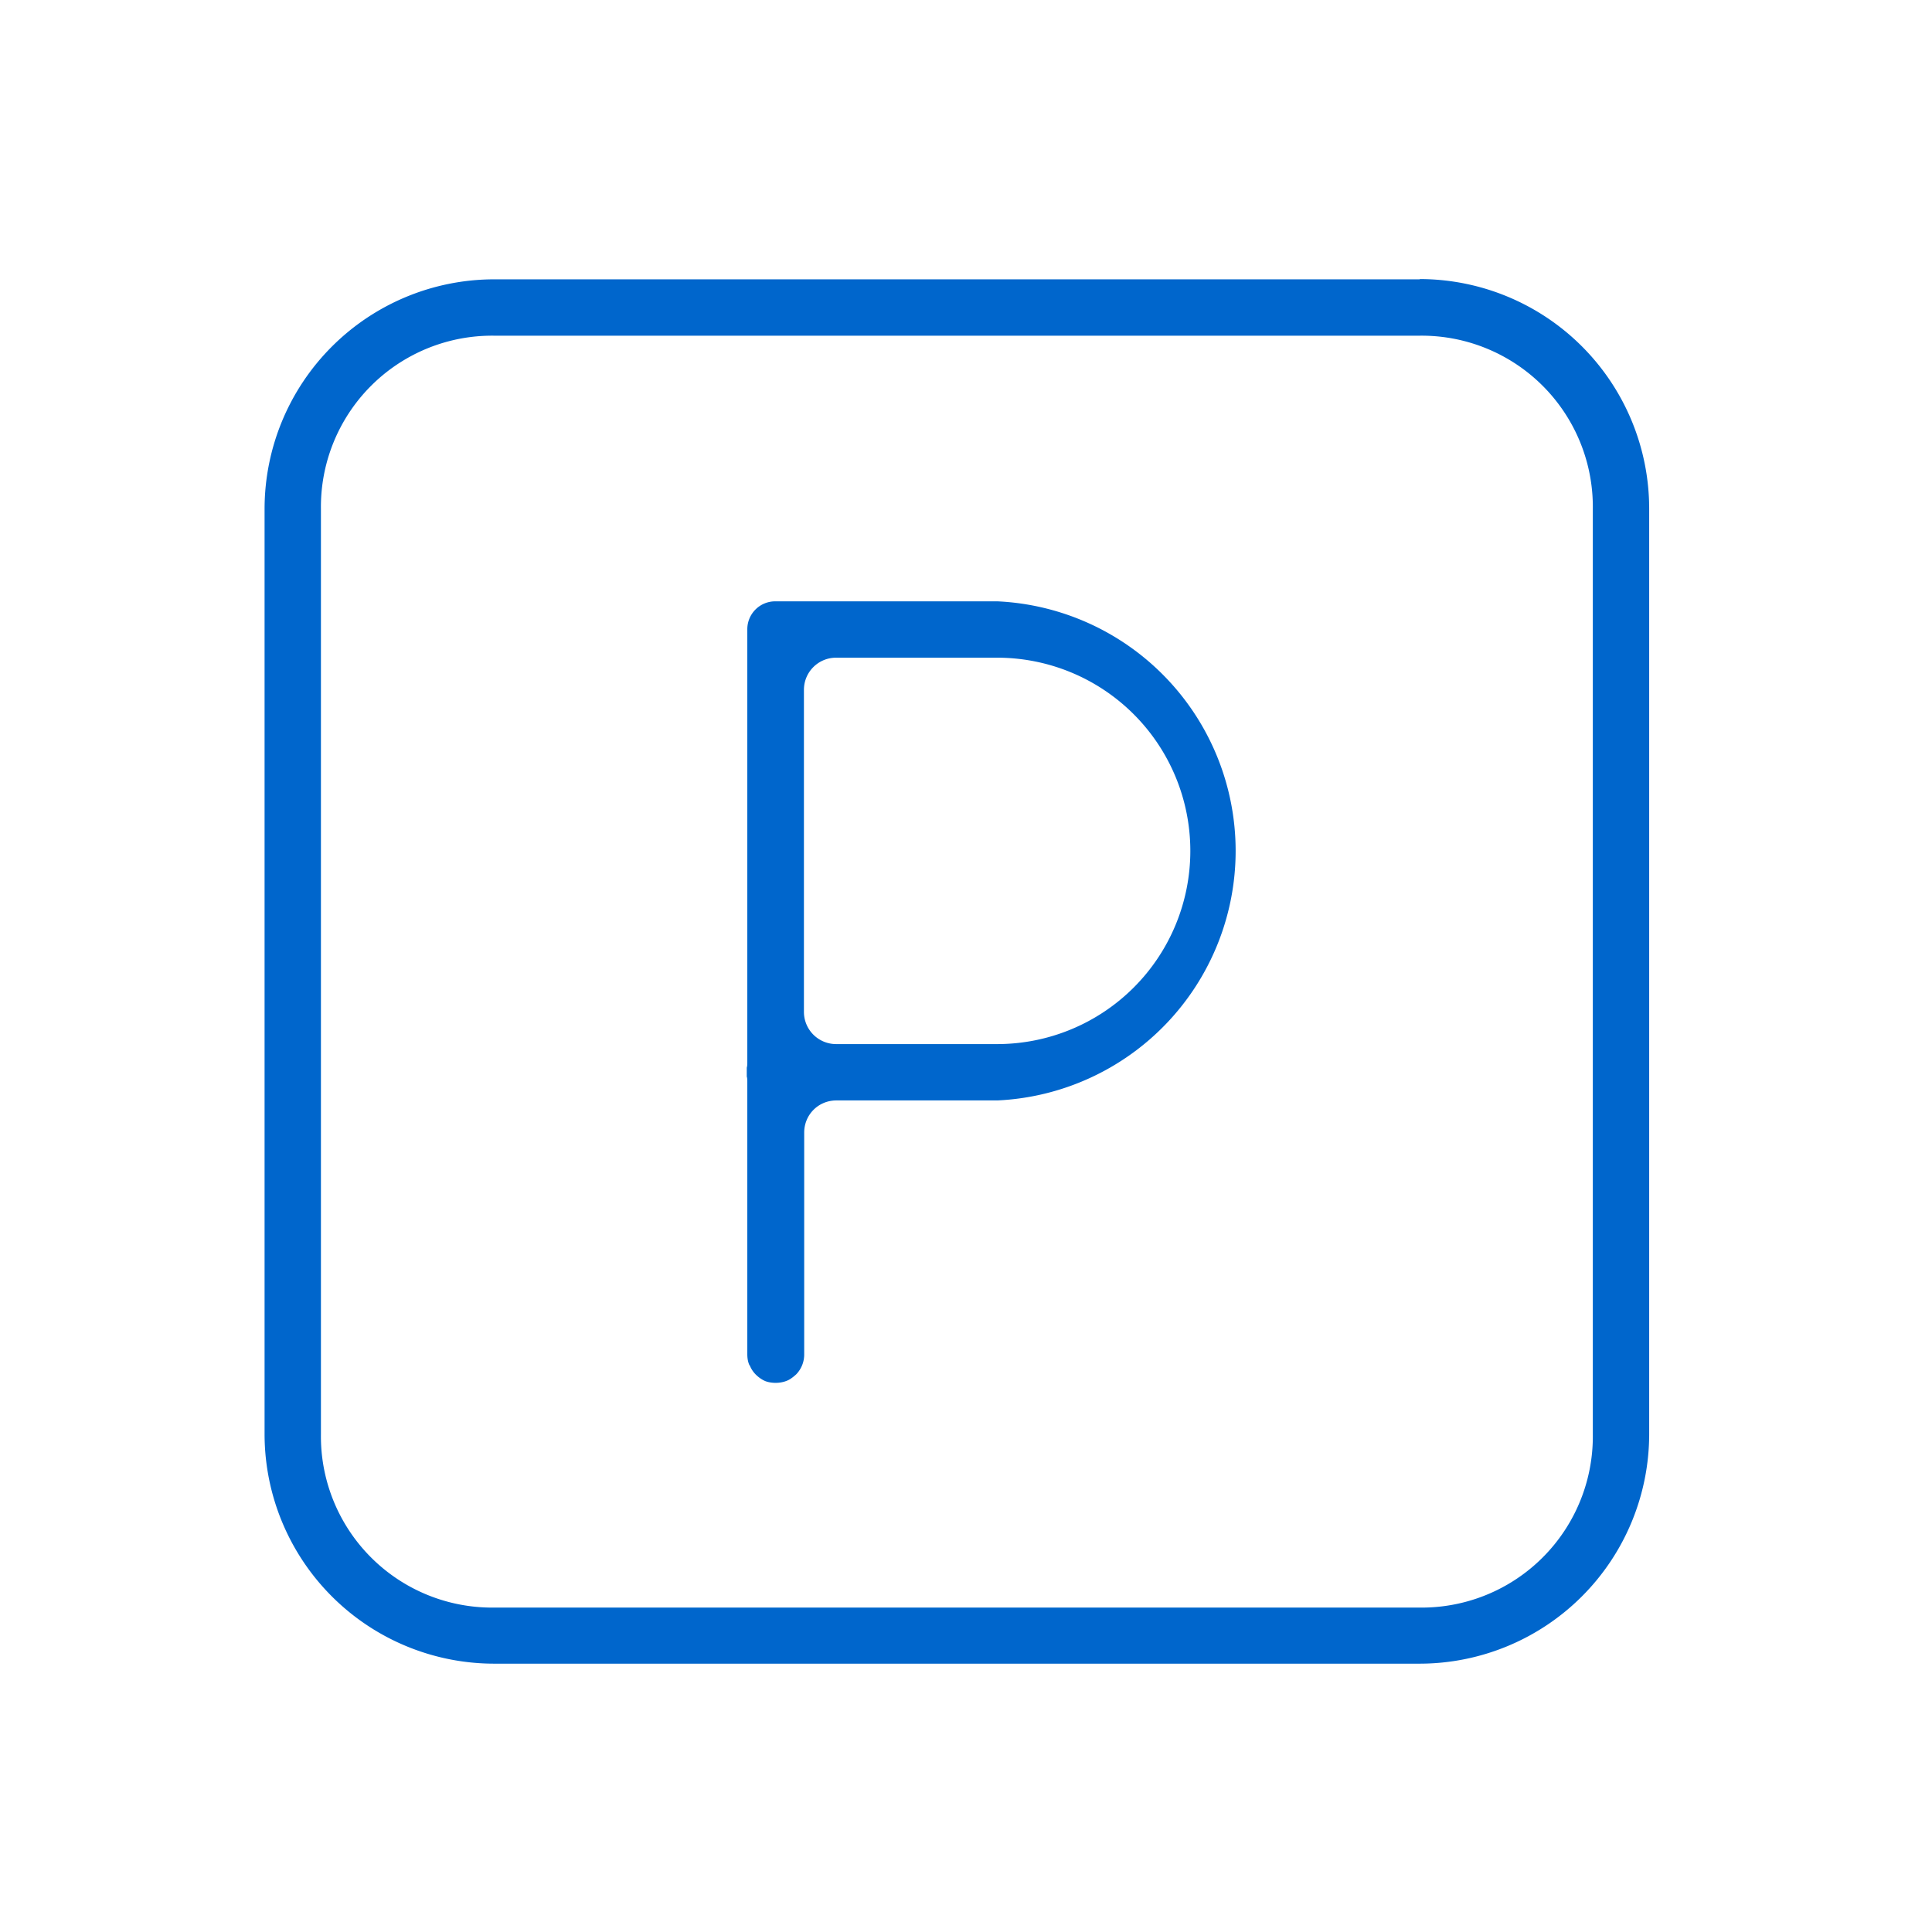 <svg xmlns="http://www.w3.org/2000/svg" viewBox="0 0 72 72">
  <path fill="#06c" d="M27.94 50.88a1 1 0 00.22.34c.1.1.22.19.36.25.21.08.54.1.82-.02.1-.04.22-.13.33-.23a1.06 1.06 0 00.3-.75v-8.26c0-.67.53-1.2 1.2-1.2h6a9.31 9.31 0 000-18.6H28.9a1.04 1.04 0 00-1.05 1.05v16.13c0 .06 0 .13-.02.2v.33c.02.06.02.13.02.2v10.14c0 .15.02.29.08.42zm2.02-25.17c0-.67.54-1.2 1.2-1.2h6a7.2 7.2 0 010 14.4h-6a1.2 1.2 0 01-1.2-1.2v-12zm22.95-15.3h-34.5a8.56 8.56 0 00-8.55 8.55v34.5A8.56 8.56 0 0018.41 62h34.5a8.56 8.56 0 008.55-8.55v-34.5a8.56 8.56 0 00-8.55-8.55zm6.45 43.05a6.38 6.38 0 01-6.45 6.45h-34.5a6.38 6.38 0 01-6.45-6.45v-34.5a6.38 6.38 0 016.45-6.45h34.5a6.38 6.38 0 016.45 6.45v34.5z"/>
</svg>
